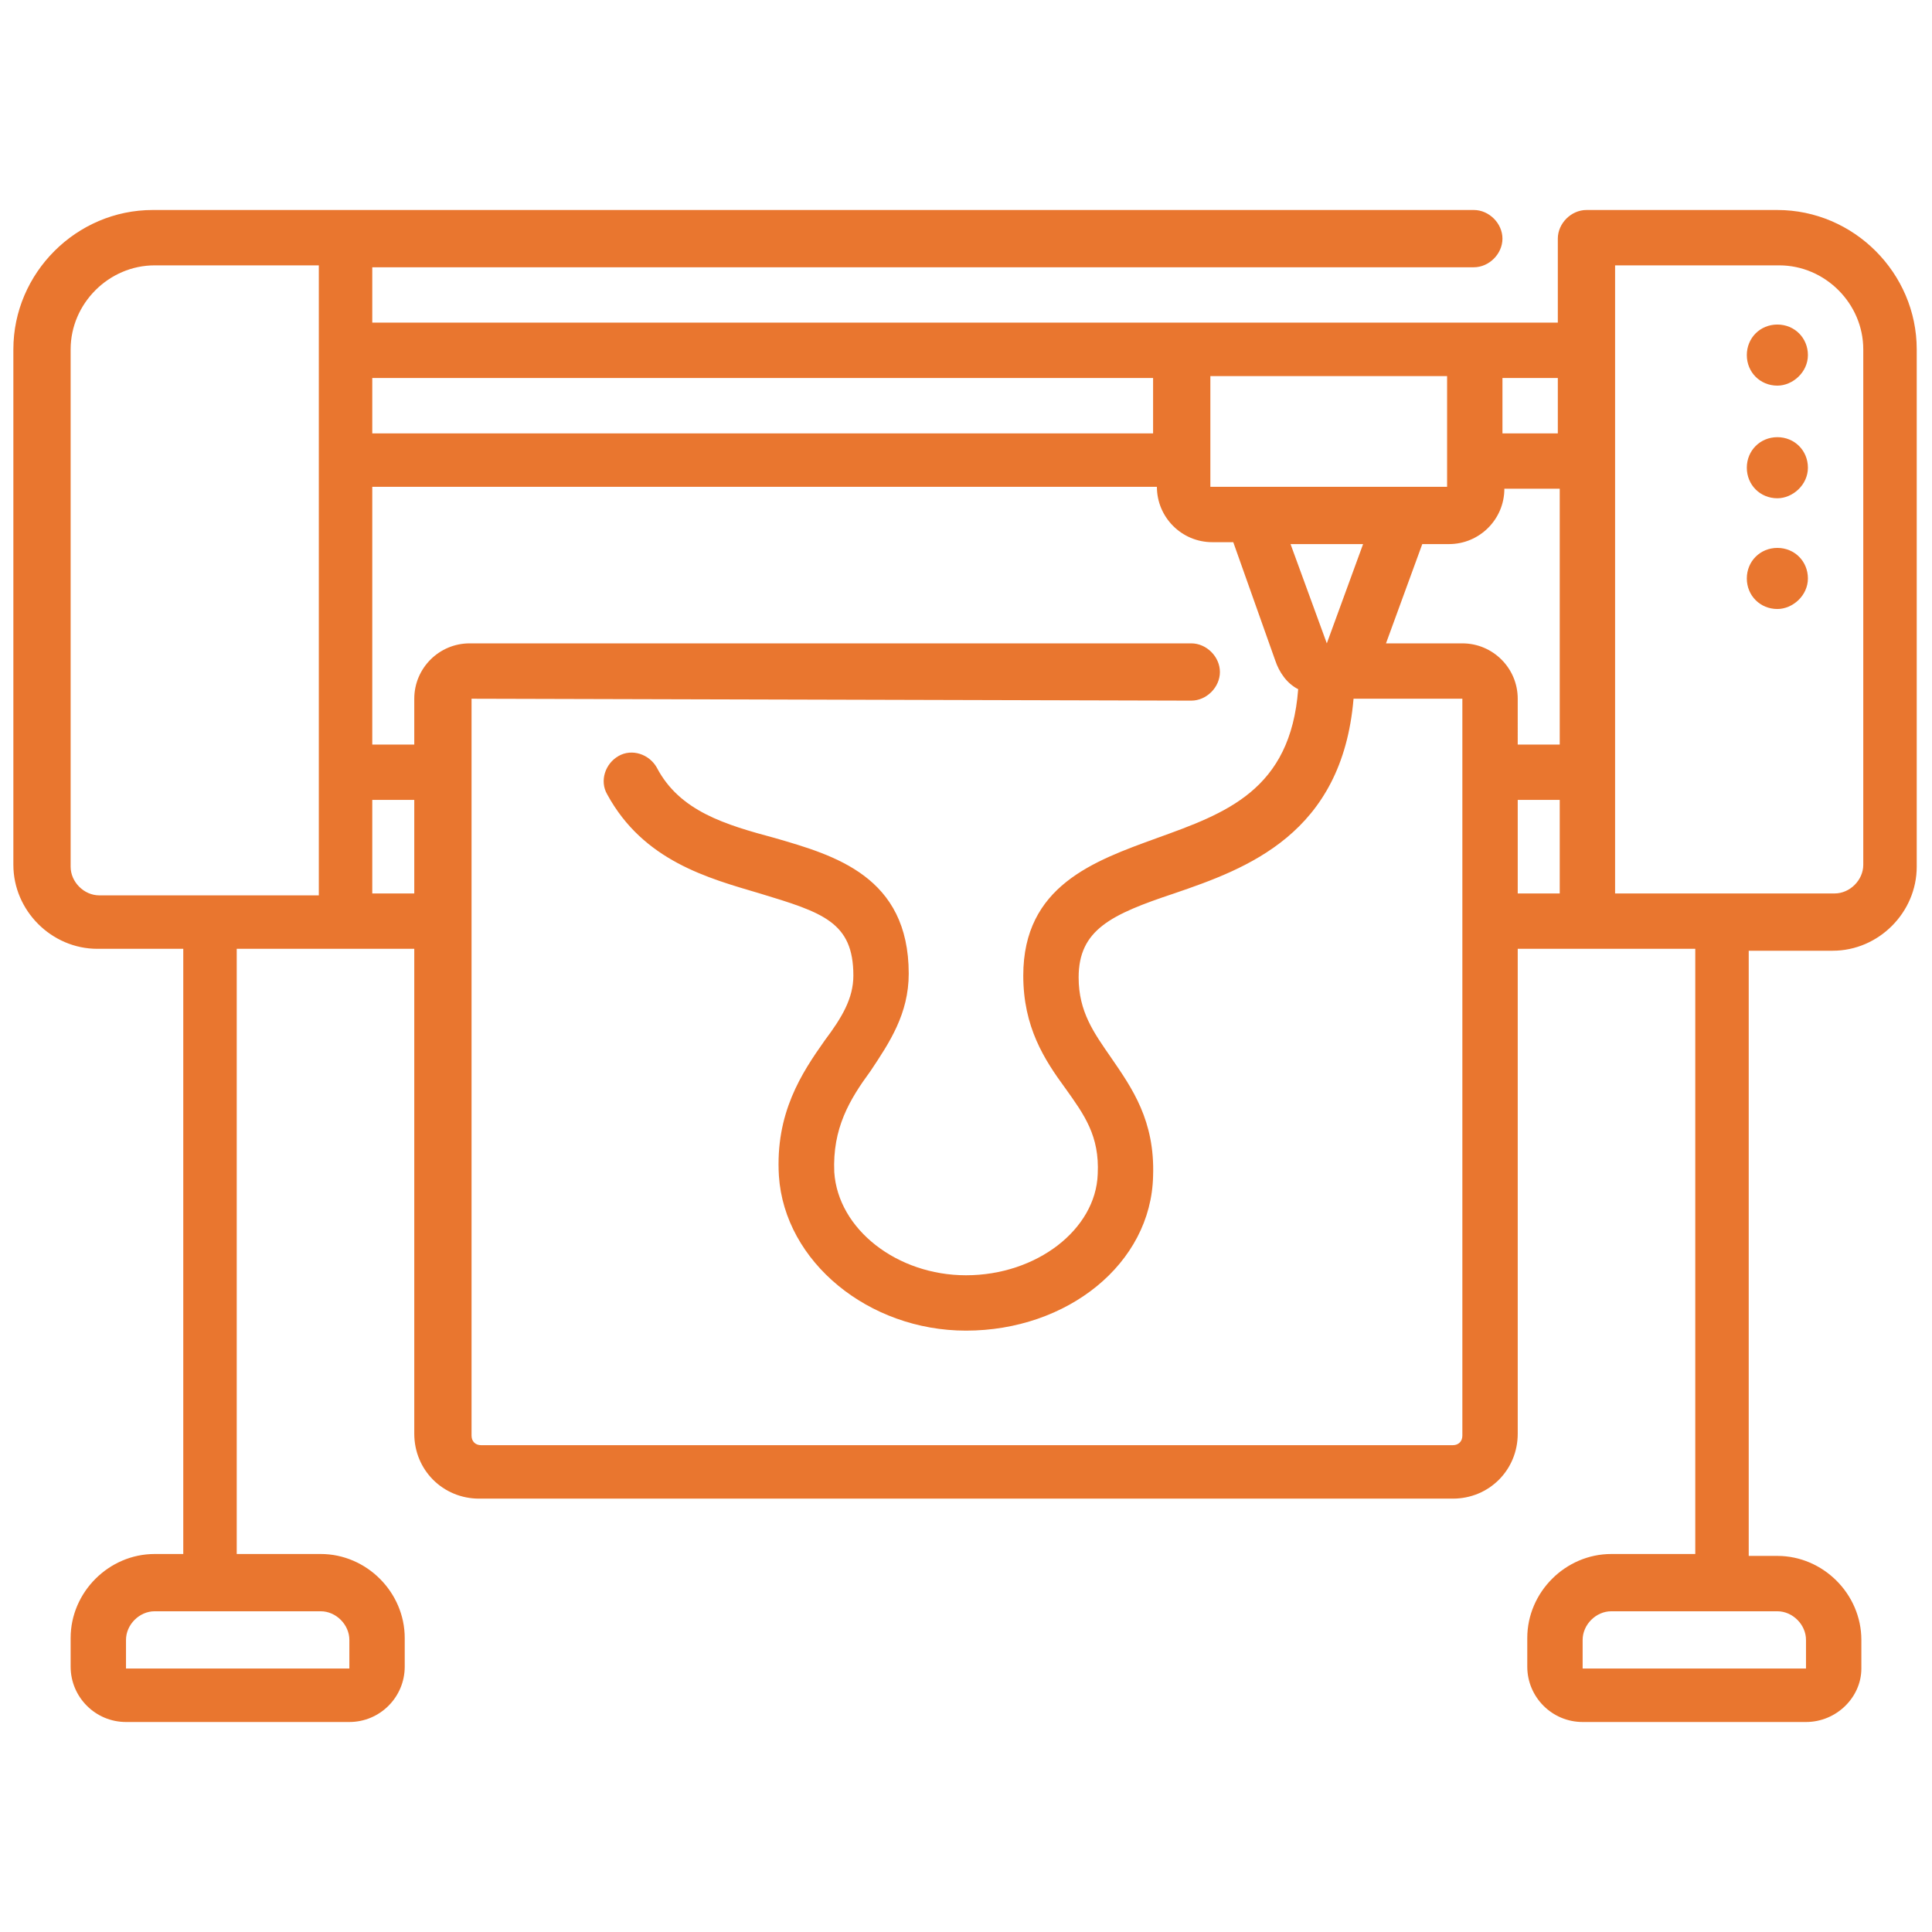 <?xml version="1.0" encoding="utf-8"?>
<!-- Generator: Adobe Illustrator 24.0.2, SVG Export Plug-In . SVG Version: 6.00 Build 0)  -->
<svg version="1.1" id="off" xmlns="http://www.w3.org/2000/svg" xmlns:xlink="http://www.w3.org/1999/xlink" x="0px" y="0px"
	 viewBox="0 0 101.2 101.2" style="enable-background:new 0 0 101.2 101.2;" xml:space="preserve">
<style type="text/css">
	.st0{fill:#E9762F;}
	.st1{fill:#7382A3;}
	.st2{fill:#A4AAC2;}
	.st3{fill:#FFFFFF;}
</style>
<g>
	<path class="st0" d="M94.6,90.2H82.9c-1.6,0-2.9-1.3-2.9-2.9v-1.5c0-2.4,2-4.4,4.4-4.4h4.4V49.7h-9.3v25.4c0,1.9-1.5,3.4-3.4,3.4
		H25.1c-1.9,0-3.4-1.5-3.4-3.4V49.7h-9.3v31.7h4.4c2.4,0,4.4,2,4.4,4.4v1.5c0,1.6-1.3,2.9-2.9,2.9H6.6c-1.6,0-2.9-1.3-2.9-2.9v-1.5
		c0-2.4,2-4.4,4.4-4.4h1.5V49.7H5.1c-2.4,0-4.4-2-4.4-4.4V18.3c0-4,3.3-7.3,7.3-7.3h69.2c0.8,0,1.5,0.7,1.5,1.5
		c0,0.8-0.7,1.5-1.5,1.5H19.5v2.9h62.1v-4.4c0-0.8,0.7-1.5,1.5-1.5h10c4,0,7.3,3.3,7.3,7.3v27.1c0,2.4-2,4.4-4.4,4.4h-4.4v31.7h1.5
		c2.4,0,4.4,2,4.4,4.4v1.5C97.5,88.9,96.2,90.2,94.6,90.2z M84.4,84.4c-0.8,0-1.5,0.7-1.5,1.5v1.5h11.7v-1.5c0-0.8-0.7-1.5-1.5-1.5
		H84.4z M8.1,84.4c-0.8,0-1.5,0.7-1.5,1.5v1.5h11.7v-1.5c0-0.8-0.7-1.5-1.5-1.5H8.1z M24.7,36.6v38.6c0,0.3,0.2,0.5,0.5,0.5h50.9
		c0.3,0,0.5-0.2,0.5-0.5V36.6h-5.7c-0.6,7.1-5.6,8.9-9.4,10.2c-3.3,1.1-5,1.9-5,4.4c0,1.8,0.8,2.9,1.7,4.2c1.1,1.6,2.3,3.3,2.2,6.2
		c-0.1,4.6-4.5,8.1-9.8,8.1c-5.1,0-9.5-3.6-9.8-8.1c-0.2-3.3,1.2-5.4,2.4-7.1c0.9-1.2,1.5-2.2,1.5-3.4c0-2.8-1.6-3.3-4.9-4.3
		c-2.7-0.8-6.1-1.7-8-5.2c-0.4-0.7-0.1-1.6,0.6-2c0.7-0.4,1.6-0.1,2,0.6c1.2,2.3,3.6,3,6.2,3.7c3.1,0.9,7,2,7,7.1c0,2.1-1,3.6-2,5.1
		c-1.1,1.5-2,3-1.9,5.3c0.2,3,3.3,5.4,6.9,5.4c3.7,0,6.8-2.4,6.9-5.3c0.1-2-0.7-3.1-1.7-4.5c-1.1-1.5-2.2-3.2-2.2-5.9
		c0-4.7,3.7-6,7-7.2c3.6-1.3,7-2.5,7.4-7.8c-0.6-0.3-1-0.9-1.2-1.5l-2.2-6.2h-1.1c-1.6,0-2.9-1.3-2.9-2.9H19.5V39h2.2v-2.4
		c0-1.6,1.3-2.9,2.9-2.9h37.8c0.8,0,1.5,0.7,1.5,1.5c0,0.8-0.7,1.5-1.5,1.5L24.7,36.6z M84.6,46.8h11.5c0.8,0,1.5-0.7,1.5-1.5V18.3
		c0-2.4-2-4.4-4.4-4.4h-8.6V46.8z M79.5,46.8h2.2v-4.9h-2.2V46.8z M19.5,46.8h2.2v-4.9h-2.2V46.8z M8.1,13.9c-2.4,0-4.4,2-4.4,4.4
		v27.1c0,0.8,0.7,1.5,1.5,1.5h11.5V13.9H8.1z M79.5,39h2.2V25.6h-2.9c0,1.6-1.3,2.9-2.9,2.9h-1.4l-1.9,5.2h4c1.6,0,2.9,1.3,2.9,2.9
		L79.5,39L79.5,39z M67.6,28.5l1.9,5.2l1.9-5.2H67.6z M63.4,19.7v5.8h12.4v-5.8H63.4z M78.7,22.7h2.9v-2.9h-2.9V22.7z M19.5,22.7
		h40.9v-2.9H19.5L19.5,22.7z M93.1,31.9c-0.9,0-1.6-0.7-1.6-1.6s0.7-1.6,1.6-1.6c0.9,0,1.6,0.7,1.6,1.6S93.9,31.9,93.1,31.9z
		 M93.1,26.1c-0.9,0-1.6-0.7-1.6-1.6s0.7-1.6,1.6-1.6c0.9,0,1.6,0.7,1.6,1.6S93.9,26.1,93.1,26.1z M93.1,20.2
		c-0.9,0-1.6-0.7-1.6-1.6s0.7-1.6,1.6-1.6c0.9,0,1.6,0.7,1.6,1.6S93.9,20.2,93.1,20.2z"/>
</g>
</svg>

